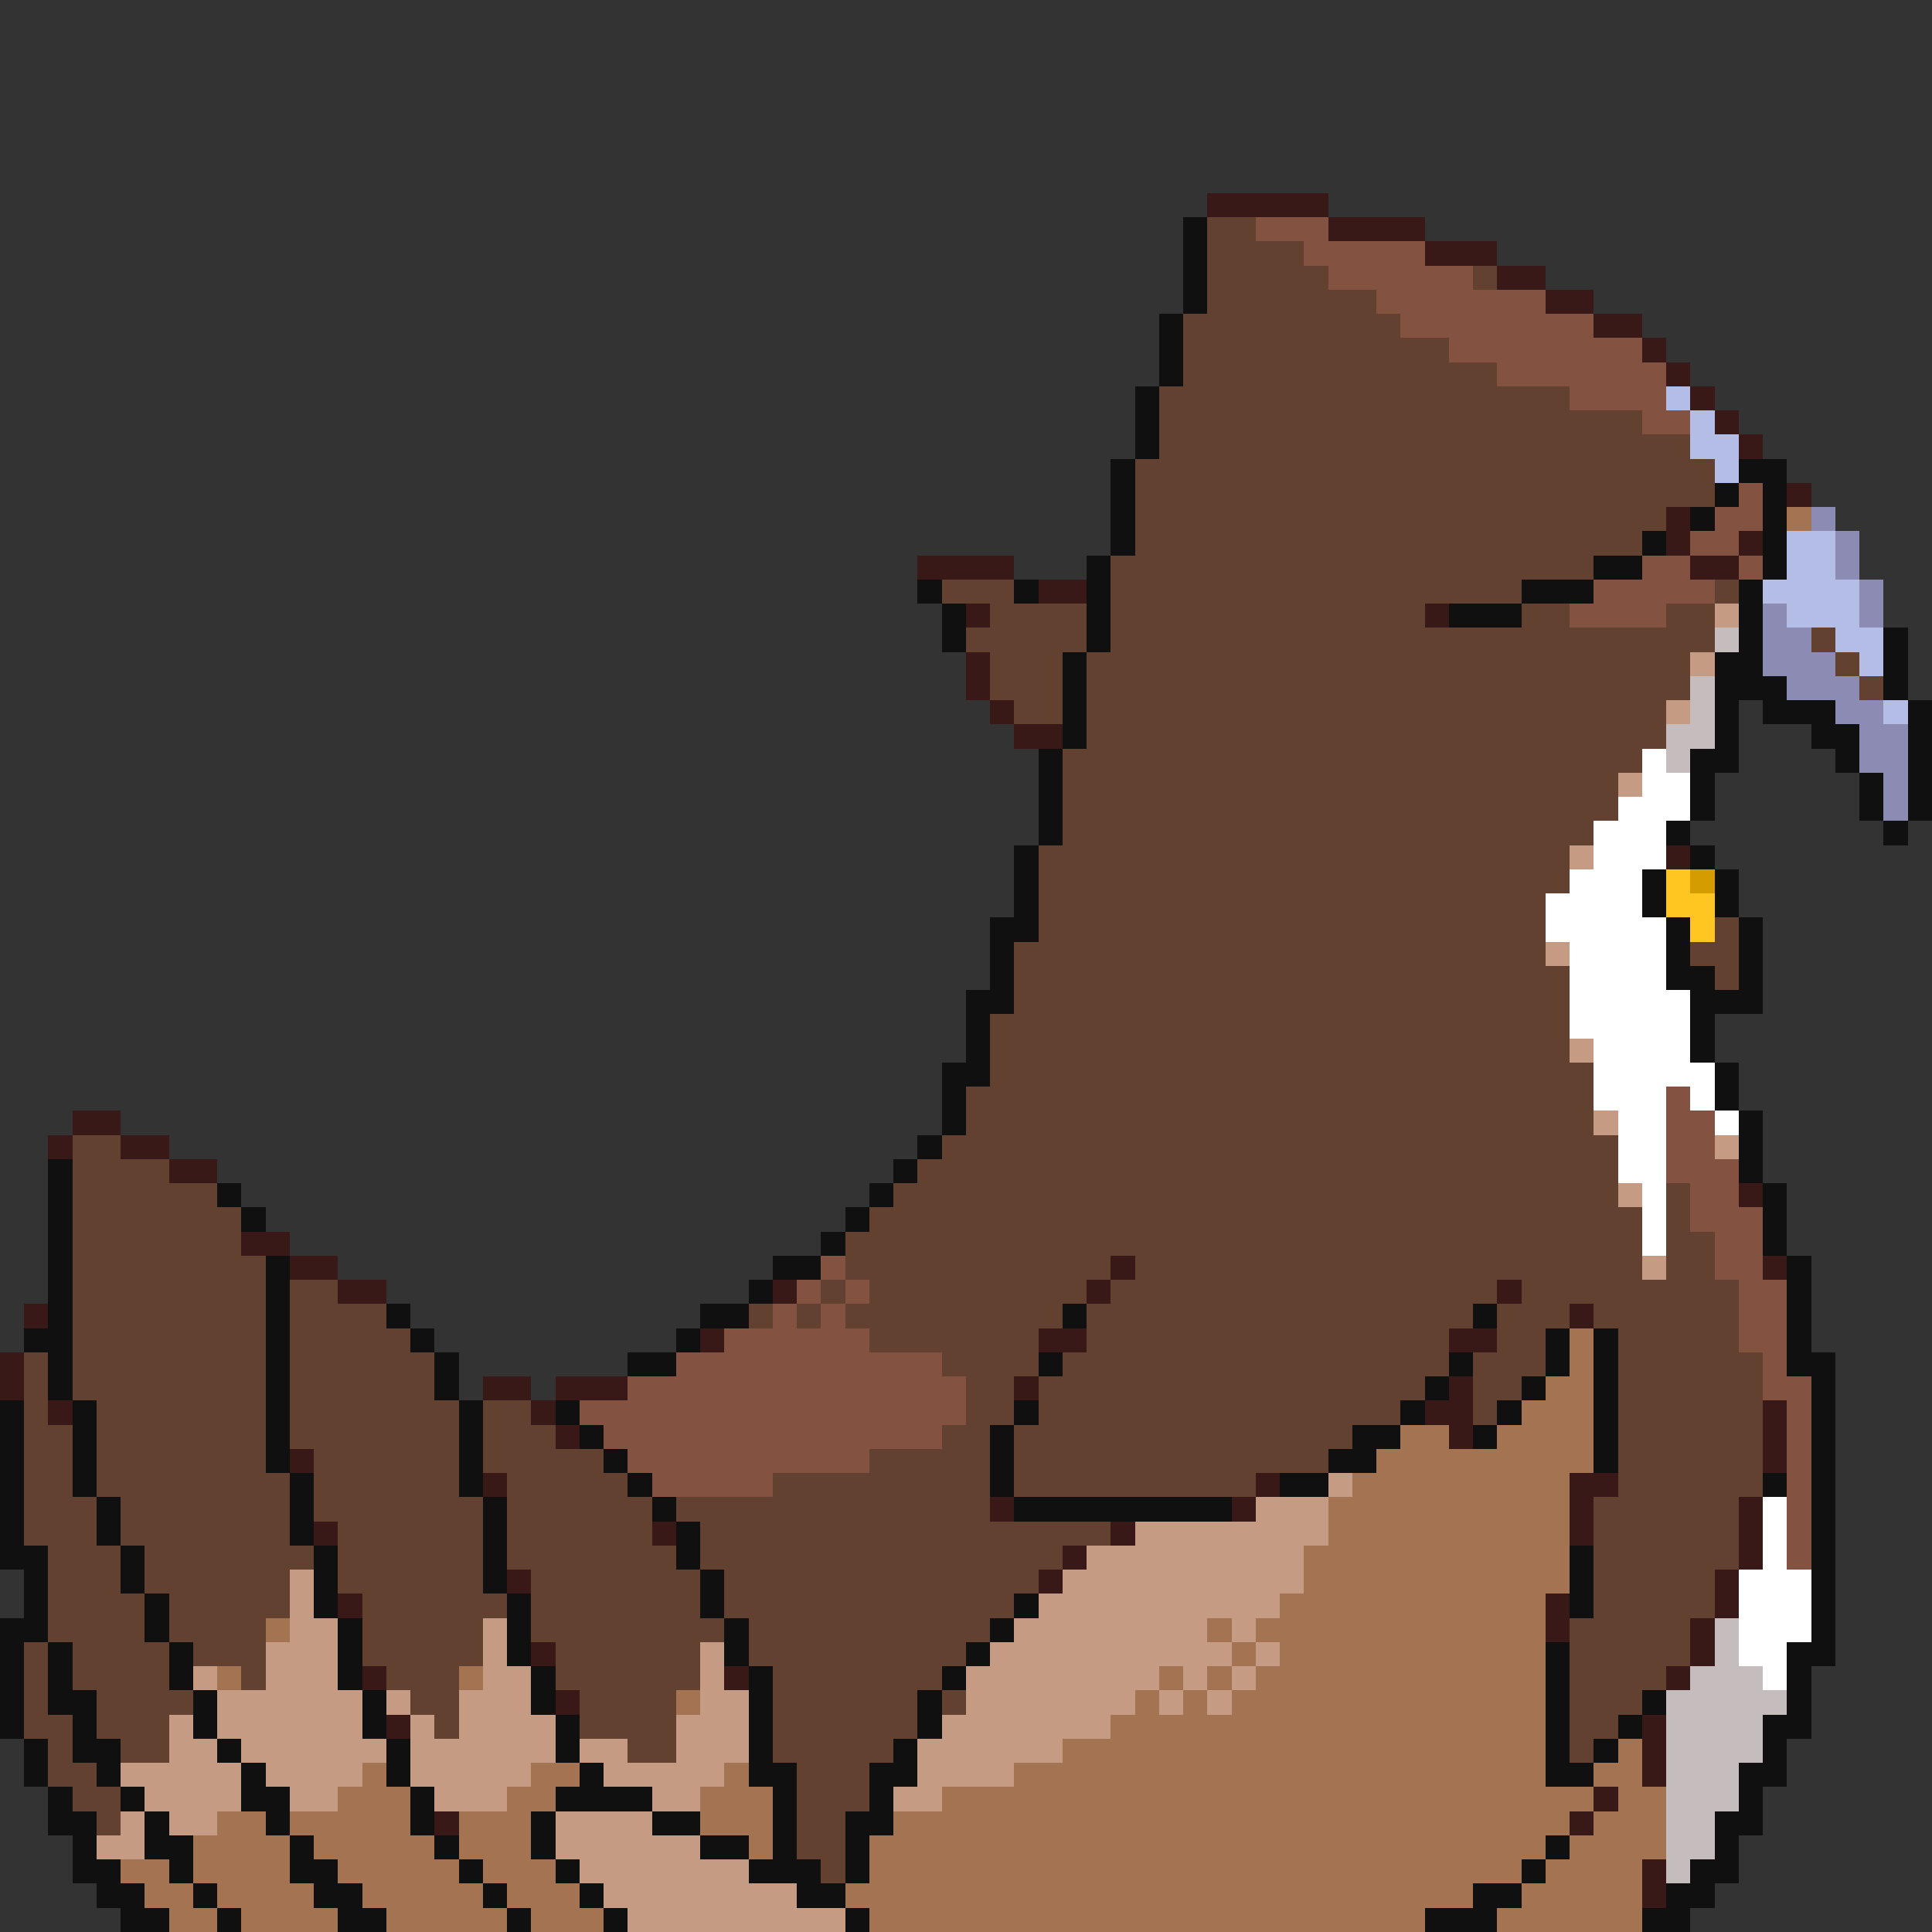 <svg xmlns="http://www.w3.org/2000/svg" viewBox="0 -0.5 80 80" shape-rendering="crispEdges">
<rect x="0" y="-0.5" width="80" height="80" fill="#333333" stroke="none"/>
<path stroke="#391818" d="M50 8h5M55 9h4M59 10h3M62 11h2M64 12h2M66 13h2M68 14h1M69 15h1M70 16h1M71 17h1M72 18h1M74 20h1M69 21h1M69 22h1M72 22h1M38 23h4M70 23h2M43 24h2M40 25h1M59 25h1M40 27h1M40 28h1M41 29h1M42 30h2M69 35h1M3 46h2M2 47h1M5 47h2M7 48h2M72 49h1M10 51h2M12 52h2M46 52h1M73 52h1M14 53h2M32 53h1M45 53h1M62 53h1M1 54h1M65 54h1M29 55h1M43 55h2M60 55h2M0 56h1M0 57h1M20 57h2M23 57h3M42 57h1M60 57h1M2 58h1M22 58h1M59 58h2M73 58h1M23 59h1M60 59h1M73 59h1M12 60h1M73 60h1M20 61h1M52 61h1M65 61h2M41 62h1M51 62h1M65 62h1M72 62h1M13 63h1M27 63h1M46 63h1M65 63h1M72 63h1M44 64h1M72 64h1M21 65h1M43 65h1M71 65h1M14 66h1M64 66h1M71 66h1M64 67h1M70 67h1M22 68h1M70 68h1M15 69h1M30 69h1M69 69h1M23 70h1M16 71h1M68 71h1M68 72h1M68 73h1M66 74h1M18 75h1M65 75h1M68 77h1M68 78h1" />
<path stroke="#101010" d="M49 9h1M49 10h1M49 11h1M49 12h1M48 13h1M48 14h1M48 15h1M47 16h1M47 17h1M47 18h1M46 19h1M72 19h2M46 20h1M71 20h1M73 20h1M46 21h1M70 21h1M73 21h1M46 22h1M68 22h1M73 22h1M45 23h1M66 23h2M73 23h1M38 24h1M42 24h1M45 24h1M63 24h3M72 24h1M39 25h1M45 25h1M60 25h3M72 25h1M39 26h1M45 26h1M72 26h1M78 26h1M44 27h1M71 27h2M78 27h1M44 28h1M71 28h3M78 28h1M44 29h1M71 29h1M73 29h3M79 29h1M44 30h1M71 30h1M75 30h2M79 30h1M43 31h1M70 31h2M76 31h1M79 31h1M43 32h1M70 32h1M77 32h1M79 32h1M43 33h1M70 33h1M77 33h1M79 33h1M43 34h1M69 34h1M78 34h1M42 35h1M70 35h1M42 36h1M68 36h1M71 36h1M42 37h1M68 37h1M71 37h1M41 38h2M69 38h1M72 38h1M41 39h1M69 39h1M72 39h1M41 40h1M69 40h2M72 40h1M40 41h2M70 41h3M40 42h1M70 42h1M40 43h1M70 43h1M39 44h2M71 44h1M39 45h1M71 45h1M39 46h1M72 46h1M38 47h1M72 47h1M2 48h1M37 48h1M72 48h1M2 49h1M9 49h1M36 49h1M73 49h1M2 50h1M10 50h1M35 50h1M73 50h1M2 51h1M34 51h1M73 51h1M2 52h1M11 52h1M32 52h2M74 52h1M2 53h1M11 53h1M31 53h1M74 53h1M2 54h1M11 54h1M16 54h1M29 54h2M44 54h1M61 54h1M74 54h1M1 55h2M11 55h1M17 55h1M28 55h1M64 55h1M66 55h1M74 55h1M2 56h1M11 56h1M18 56h1M26 56h2M43 56h1M60 56h1M64 56h1M66 56h1M74 56h2M2 57h1M11 57h1M18 57h1M59 57h1M63 57h1M66 57h1M75 57h1M0 58h1M3 58h1M11 58h1M19 58h1M23 58h1M42 58h1M58 58h1M62 58h1M66 58h1M75 58h1M0 59h1M3 59h1M11 59h1M19 59h1M24 59h1M41 59h1M56 59h2M61 59h1M66 59h1M75 59h1M0 60h1M3 60h1M11 60h1M19 60h1M25 60h1M41 60h1M55 60h2M66 60h1M75 60h1M0 61h1M3 61h1M12 61h1M19 61h1M26 61h1M41 61h1M53 61h2M73 61h1M75 61h1M0 62h1M4 62h1M12 62h1M20 62h1M27 62h1M42 62h9M75 62h1M0 63h1M4 63h1M12 63h1M20 63h1M28 63h1M75 63h1M0 64h2M5 64h1M13 64h1M20 64h1M28 64h1M65 64h1M75 64h1M1 65h1M5 65h1M13 65h1M20 65h1M29 65h1M65 65h1M75 65h1M1 66h1M6 66h1M13 66h1M21 66h1M29 66h1M42 66h1M65 66h1M75 66h1M0 67h2M6 67h1M14 67h1M21 67h1M30 67h1M41 67h1M75 67h1M0 68h1M2 68h1M7 68h1M14 68h1M21 68h1M30 68h1M40 68h1M64 68h1M74 68h2M0 69h1M2 69h1M7 69h1M14 69h1M22 69h1M31 69h1M39 69h1M64 69h1M74 69h1M0 70h1M2 70h2M8 70h1M15 70h1M22 70h1M31 70h1M38 70h1M64 70h1M68 70h1M74 70h1M0 71h1M3 71h1M8 71h1M15 71h1M23 71h1M31 71h1M38 71h1M64 71h1M67 71h1M73 71h2M1 72h1M3 72h2M9 72h1M16 72h1M23 72h1M31 72h1M37 72h1M64 72h1M66 72h1M73 72h1M1 73h1M4 73h1M10 73h1M16 73h1M24 73h1M31 73h2M36 73h2M64 73h2M72 73h2M2 74h1M5 74h1M10 74h2M17 74h1M23 74h4M32 74h1M36 74h1M72 74h1M2 75h2M6 75h1M11 75h1M17 75h1M22 75h1M27 75h2M32 75h1M35 75h2M71 75h2M3 76h1M6 76h2M12 76h1M18 76h1M22 76h1M29 76h2M32 76h1M35 76h1M64 76h1M71 76h1M3 77h2M7 77h1M12 77h2M19 77h1M23 77h1M31 77h3M35 77h1M63 77h1M70 77h2M4 78h2M8 78h1M13 78h2M20 78h1M24 78h1M33 78h2M61 78h2M69 78h2M5 79h2M9 79h1M14 79h2M21 79h1M25 79h1M35 79h1M59 79h3M68 79h2" />
<path stroke="#624131" d="M50 9h2M50 10h4M50 11h5M61 11h1M50 12h7M49 13h9M49 14h11M49 15h13M48 16h17M48 17h20M48 18h22M47 19h24M47 20h24M47 21h22M47 22h21M46 23h20M39 24h3M46 24h17M71 24h1M41 25h4M46 25h13M63 25h2M69 25h2M40 26h5M46 26h25M75 26h1M41 27h3M45 27h25M76 27h1M41 28h3M45 28h25M77 28h1M42 29h2M45 29h24M45 30h24M44 31h24M44 32h23M44 33h23M44 34h22M43 35h22M43 36h22M43 37h21M43 38h21M71 38h1M42 39h22M70 39h2M42 40h23M71 40h1M42 41h23M41 42h24M41 43h24M41 44h25M40 45h26M40 46h26M3 47h2M39 47h28M3 48h4M38 48h29M3 49h6M37 49h30M69 49h1M3 50h7M36 50h32M69 50h1M3 51h7M35 51h33M69 51h2M3 52h8M35 52h11M47 52h21M69 52h2M3 53h8M12 53h2M34 53h1M36 53h9M46 53h16M63 53h9M3 54h8M12 54h4M31 54h1M33 54h1M35 54h9M45 54h16M62 54h3M66 54h6M3 55h8M12 55h5M36 55h7M45 55h15M62 55h2M67 55h5M1 56h1M3 56h8M12 56h6M39 56h4M44 56h16M61 56h3M67 56h6M1 57h1M3 57h8M12 57h6M40 57h2M43 57h16M61 57h2M67 57h6M1 58h1M4 58h7M12 58h7M20 58h2M40 58h2M43 58h15M61 58h1M67 58h6M1 59h2M4 59h7M12 59h7M20 59h3M39 59h2M42 59h14M67 59h6M1 60h2M4 60h7M13 60h6M20 60h5M36 60h5M42 60h13M67 60h6M1 61h2M4 61h8M13 61h6M21 61h5M32 61h9M42 61h10M67 61h6M1 62h3M5 62h7M13 62h7M21 62h6M28 62h13M66 62h6M1 63h3M5 63h7M14 63h6M21 63h6M29 63h17M66 63h6M2 64h3M6 64h7M14 64h6M21 64h7M29 64h15M66 64h6M2 65h3M6 65h6M14 65h6M22 65h7M30 65h13M66 65h5M2 66h4M7 66h5M15 66h6M22 66h7M30 66h12M66 66h5M2 67h4M7 67h4M15 67h5M22 67h8M31 67h10M65 67h5M1 68h1M3 68h4M8 68h3M15 68h5M23 68h6M31 68h9M65 68h5M1 69h1M3 69h4M10 69h1M16 69h3M23 69h6M32 69h7M65 69h4M1 70h1M4 70h4M17 70h2M24 70h4M32 70h6M39 70h1M65 70h3M1 71h2M4 71h3M18 71h1M24 71h4M32 71h6M65 71h2M2 72h1M5 72h2M26 72h2M32 72h5M65 72h1M2 73h2M33 73h3M3 74h2M33 74h3M4 75h1M33 75h2M33 76h2M34 77h1" />
<path stroke="#835241" d="M52 9h3M54 10h5M55 11h6M57 12h7M58 13h8M60 14h8M62 15h7M65 16h4M68 17h2M72 20h1M71 21h2M70 22h2M68 23h2M72 23h1M66 24h5M65 25h4M69 45h1M69 46h2M69 47h2M69 48h3M70 49h2M70 50h3M71 51h2M34 52h1M71 52h2M33 53h1M35 53h1M72 53h2M32 54h1M34 54h1M72 54h2M30 55h6M72 55h2M28 56h11M73 56h1M26 57h14M73 57h2M24 58h16M74 58h1M25 59h14M74 59h1M26 60h10M74 60h1M27 61h5M74 61h1M74 62h1M74 63h1M74 64h1" />
<path stroke="#b4bde6" d="M69 16h1M70 17h1M70 18h2M71 19h1M74 22h2M74 23h2M73 24h4M74 25h3M76 26h2M77 27h1M78 29h1" />
<path stroke="#a47352" d="M74 21h1M65 55h1M65 56h1M64 57h2M63 58h3M58 59h2M62 59h4M57 60h9M56 61h9M55 62h10M55 63h10M54 64h11M54 65h11M53 66h11M11 67h1M50 67h1M52 67h12M51 68h1M53 68h11M9 69h1M19 69h1M48 69h1M50 69h1M52 69h12M28 70h1M47 70h1M49 70h1M51 70h13M46 71h18M44 72h20M67 72h1M15 73h1M22 73h2M30 73h1M42 73h22M66 73h2M14 74h3M21 74h2M29 74h3M39 74h27M67 74h2M9 75h2M12 75h5M19 75h3M29 75h3M37 75h28M66 75h3M8 76h4M13 76h5M19 76h3M31 76h1M36 76h28M65 76h4M5 77h2M8 77h4M14 77h5M20 77h3M36 77h27M64 77h4M6 78h2M9 78h4M15 78h5M21 78h3M35 78h26M63 78h5M7 79h2M10 79h4M16 79h5M22 79h3M36 79h23M62 79h6" />
<path stroke="#8b8bb4" d="M75 21h1M76 22h1M76 23h1M77 24h1M73 25h1M77 25h1M73 26h2M73 27h3M74 28h3M76 29h2M77 30h2M77 31h2M78 32h1M78 33h1" />
<path stroke="#c59c83" d="M71 25h1M70 27h1M69 29h1M67 32h1M65 35h1M64 39h1M65 43h1M66 46h1M71 47h1M67 49h1M68 52h1M55 61h1M52 62h3M47 63h8M45 64h9M12 65h1M44 65h10M12 66h1M43 66h10M12 67h2M20 67h1M42 67h8M51 67h1M11 68h3M20 68h1M29 68h1M41 68h10M52 68h1M8 69h1M11 69h3M20 69h2M29 69h1M40 69h8M49 69h1M51 69h1M9 70h6M16 70h1M19 70h3M29 70h2M40 70h7M48 70h1M50 70h1M7 71h1M9 71h6M17 71h1M19 71h4M28 71h3M39 71h7M7 72h2M10 72h6M17 72h6M24 72h2M28 72h3M38 72h6M5 73h5M11 73h4M17 73h5M25 73h5M38 73h4M6 74h4M12 74h2M18 74h3M27 74h2M37 74h2M5 75h1M7 75h2M23 75h4M4 76h2M23 76h6M24 77h7M25 78h8M26 79h9" />
<path stroke="#c5bdbd" d="M71 26h1M70 28h1M70 29h1M69 30h2M69 31h1M71 67h1M71 68h1M70 69h3M69 70h5M69 71h4M69 72h4M69 73h3M69 74h3M69 75h2M69 76h2M69 77h1" />
<path stroke="#ffffff" d="M68 31h1M68 32h2M67 33h3M66 34h3M66 35h3M65 36h3M64 37h4M64 38h5M65 39h4M65 40h4M65 41h5M65 42h5M66 43h4M66 44h5M66 45h3M70 45h1M67 46h2M71 46h1M67 47h2M67 48h2M68 49h1M68 50h1M68 51h1M73 62h1M73 63h1M73 64h1M72 65h3M72 66h3M72 67h3M72 68h2M73 69h1" />
<path stroke="#ffc520" d="M69 36h1M69 37h2M70 38h1" />
<path stroke="#d59c00" d="M70 36h1" />
</svg>